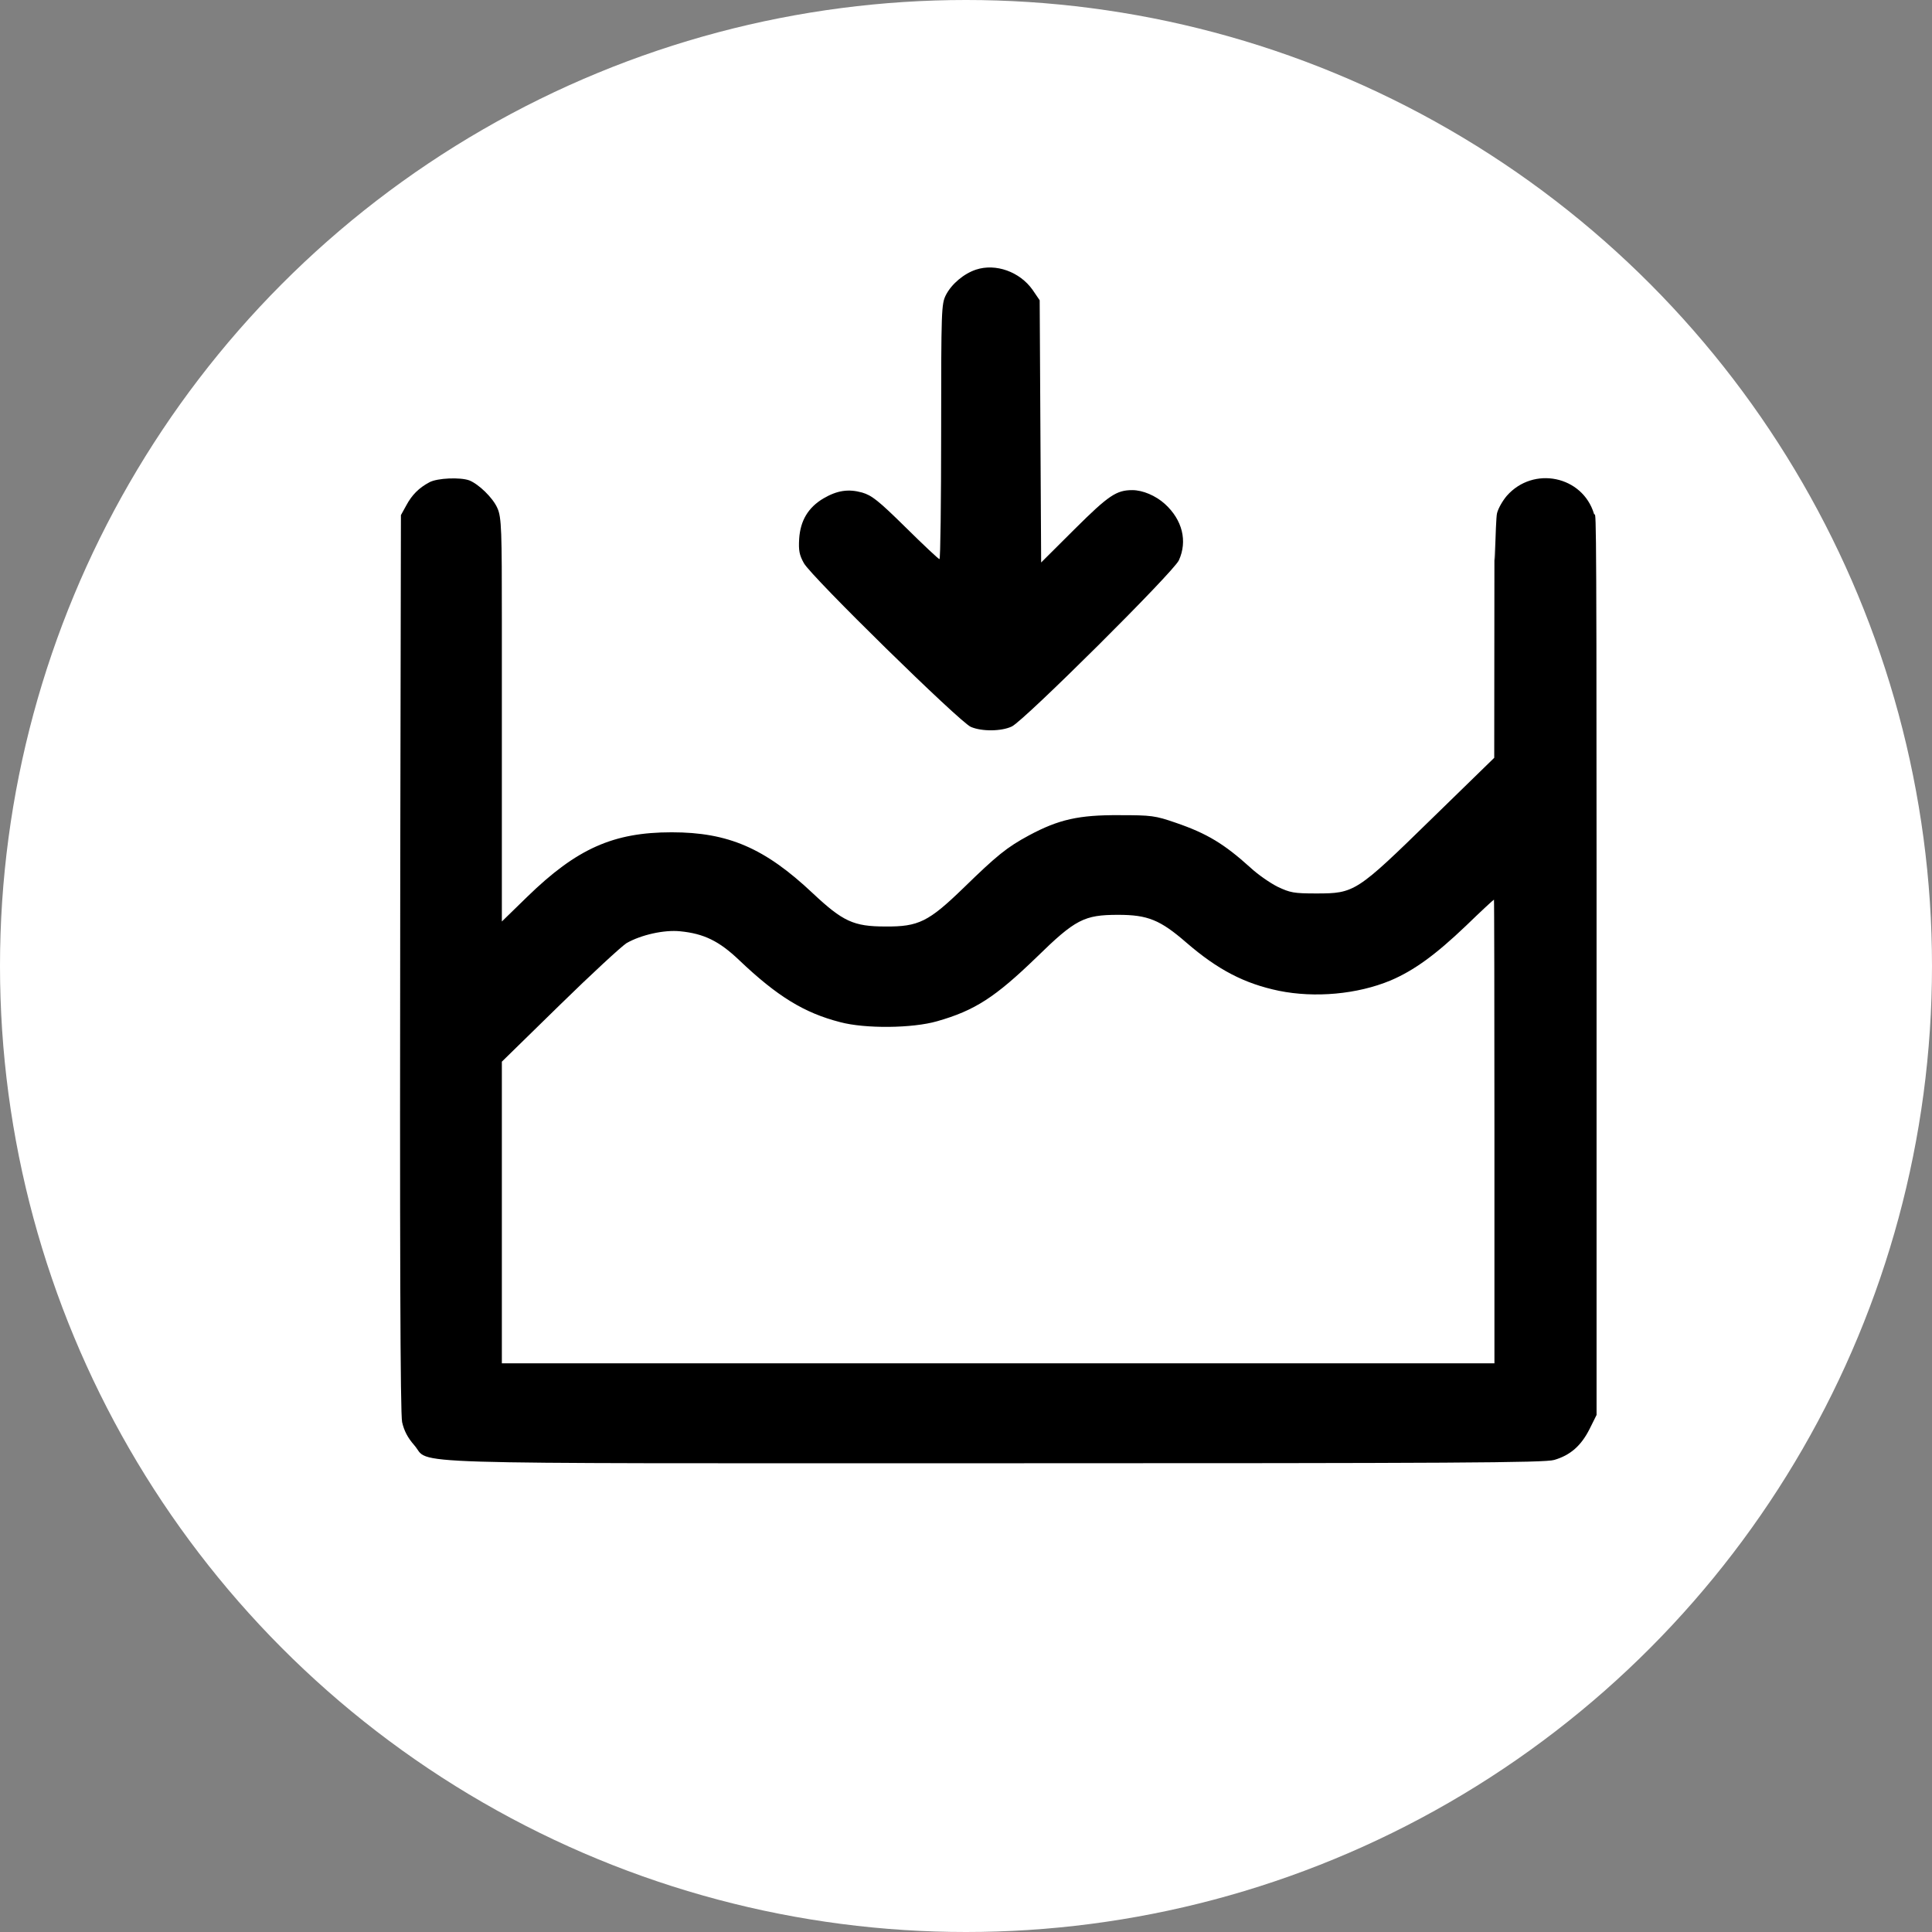 <?xml version="1.0" encoding="UTF-8"?>
<svg width="29px" height="29px" viewBox="0 0 29 29" version="1.1" xmlns="http://www.w3.org/2000/svg" xmlns:xlink="http://www.w3.org/1999/xlink">
    <rect x="0" y="0" width="29" height="29" fill="#808080" stroke="none"/>
    <!-- Generator: Sketch 52.6 (67491) - http://www.bohemiancoding.com/sketch -->
    <title>Group 13</title>
    <desc>Created with Sketch.</desc>
    <g id="Page-1" stroke="none" stroke-width="1" fill="none" fill-rule="evenodd">
        <g id="icons" transform="translate(-59, -1031)">
            <g id="Group-13" transform="translate(59, 1031)">
                <g id="Group-4">
                    <g id="Group-11-Copy-6" fill="#FFFFFF">
                        <circle id="Oval-Copy-11" cx="14.5" cy="14.5" r="14.5"></circle>
                    </g>
                    <g id="82-512" transform="translate(6, 3)" fill="#000000">
                        <g id="Group" transform="translate(9.004, 9.968) scale(-1, 1) rotate(-180) translate(-9.004, -9.968) translate(0.004, 0.968)">
                            <path d="M8.647,17.921 C8.465,17.861 8.28,17.707 8.194,17.539 C8.127,17.404 8.123,17.329 8.123,15.486 C8.123,14.436 8.112,13.575 8.098,13.575 C8.084,13.575 7.856,13.789 7.592,14.05 C7.179,14.457 7.082,14.532 6.936,14.575 C6.73,14.632 6.562,14.607 6.355,14.486 C6.127,14.35 6.01,14.154 5.992,13.882 C5.981,13.704 5.995,13.636 6.063,13.514 C6.173,13.314 8.405,11.125 8.569,11.057 C8.733,10.986 9.029,10.989 9.185,11.064 C9.371,11.154 11.609,13.379 11.691,13.557 C11.823,13.846 11.745,14.164 11.481,14.404 C11.342,14.529 11.149,14.611 10.992,14.611 C10.754,14.611 10.636,14.532 10.13,14.029 L9.624,13.525 L9.613,15.493 L9.602,17.461 L9.495,17.618 C9.303,17.889 8.943,18.018 8.647,17.921 Z" id="Path"></path>
                            <path d="M0.442,14.729 C0.285,14.646 0.178,14.539 0.093,14.379 L0.014,14.236 L0.004,9.021 C-0.004,3.107 0.004,0.757 0.032,0.621 C0.061,0.493 0.114,0.389 0.214,0.275 C0.474,-0.021 -0.299,0.004 8.943,0.004 C15.808,0.004 17.191,0.011 17.326,0.054 C17.569,0.125 17.729,0.268 17.854,0.514 L17.961,0.729 L17.961,8.925 C17.961,14.961 17.95,14.157 17.922,14.257 C17.75,14.825 17.013,14.979 16.613,14.525 C16.553,14.454 16.485,14.339 16.467,14.264 C16.442,14.175 16.428,13.025 16.428,13.861 L16.425,10.593 L15.487,9.679 C14.357,8.575 14.329,8.557 13.755,8.557 C13.416,8.557 13.363,8.568 13.174,8.657 C13.06,8.714 12.874,8.843 12.764,8.946 C12.372,9.3 12.115,9.457 11.645,9.618 C11.335,9.725 11.281,9.732 10.796,9.732 C10.19,9.736 9.888,9.668 9.442,9.429 C9.11,9.25 8.961,9.129 8.458,8.639 C7.934,8.132 7.785,8.057 7.286,8.061 C6.808,8.061 6.648,8.136 6.195,8.561 C5.475,9.239 4.926,9.475 4.078,9.475 C3.204,9.475 2.655,9.232 1.91,8.507 L1.529,8.136 L1.529,12.668 C1.529,13.975 1.526,14.207 1.461,14.343 C1.394,14.496 1.183,14.7 1.041,14.757 C0.905,14.807 0.56,14.793 0.442,14.729 Z M16.428,4.986 L16.428,1.504 L8.979,1.504 L1.529,1.504 L1.529,3.768 L1.529,6.032 L2.395,6.879 C2.869,7.343 3.322,7.761 3.4,7.811 C3.618,7.936 3.967,8.014 4.206,7.989 C4.562,7.954 4.79,7.843 5.09,7.557 C5.664,7.011 6.067,6.764 6.608,6.625 C6.983,6.525 7.692,6.532 8.063,6.639 C8.629,6.8 8.936,7 9.556,7.6 C10.137,8.168 10.269,8.236 10.779,8.236 C11.224,8.236 11.41,8.161 11.805,7.818 C12.276,7.411 12.675,7.204 13.192,7.096 C13.733,6.986 14.368,7.043 14.867,7.25 C15.22,7.4 15.544,7.636 16,8.071 C16.225,8.289 16.414,8.464 16.421,8.464 C16.425,8.468 16.428,6.9 16.428,4.986 Z" id="Shape" fill-rule="nonzero"></path>
                        </g>
                    </g>
                </g>
            </g>
        </g>
    </g>
</svg>
